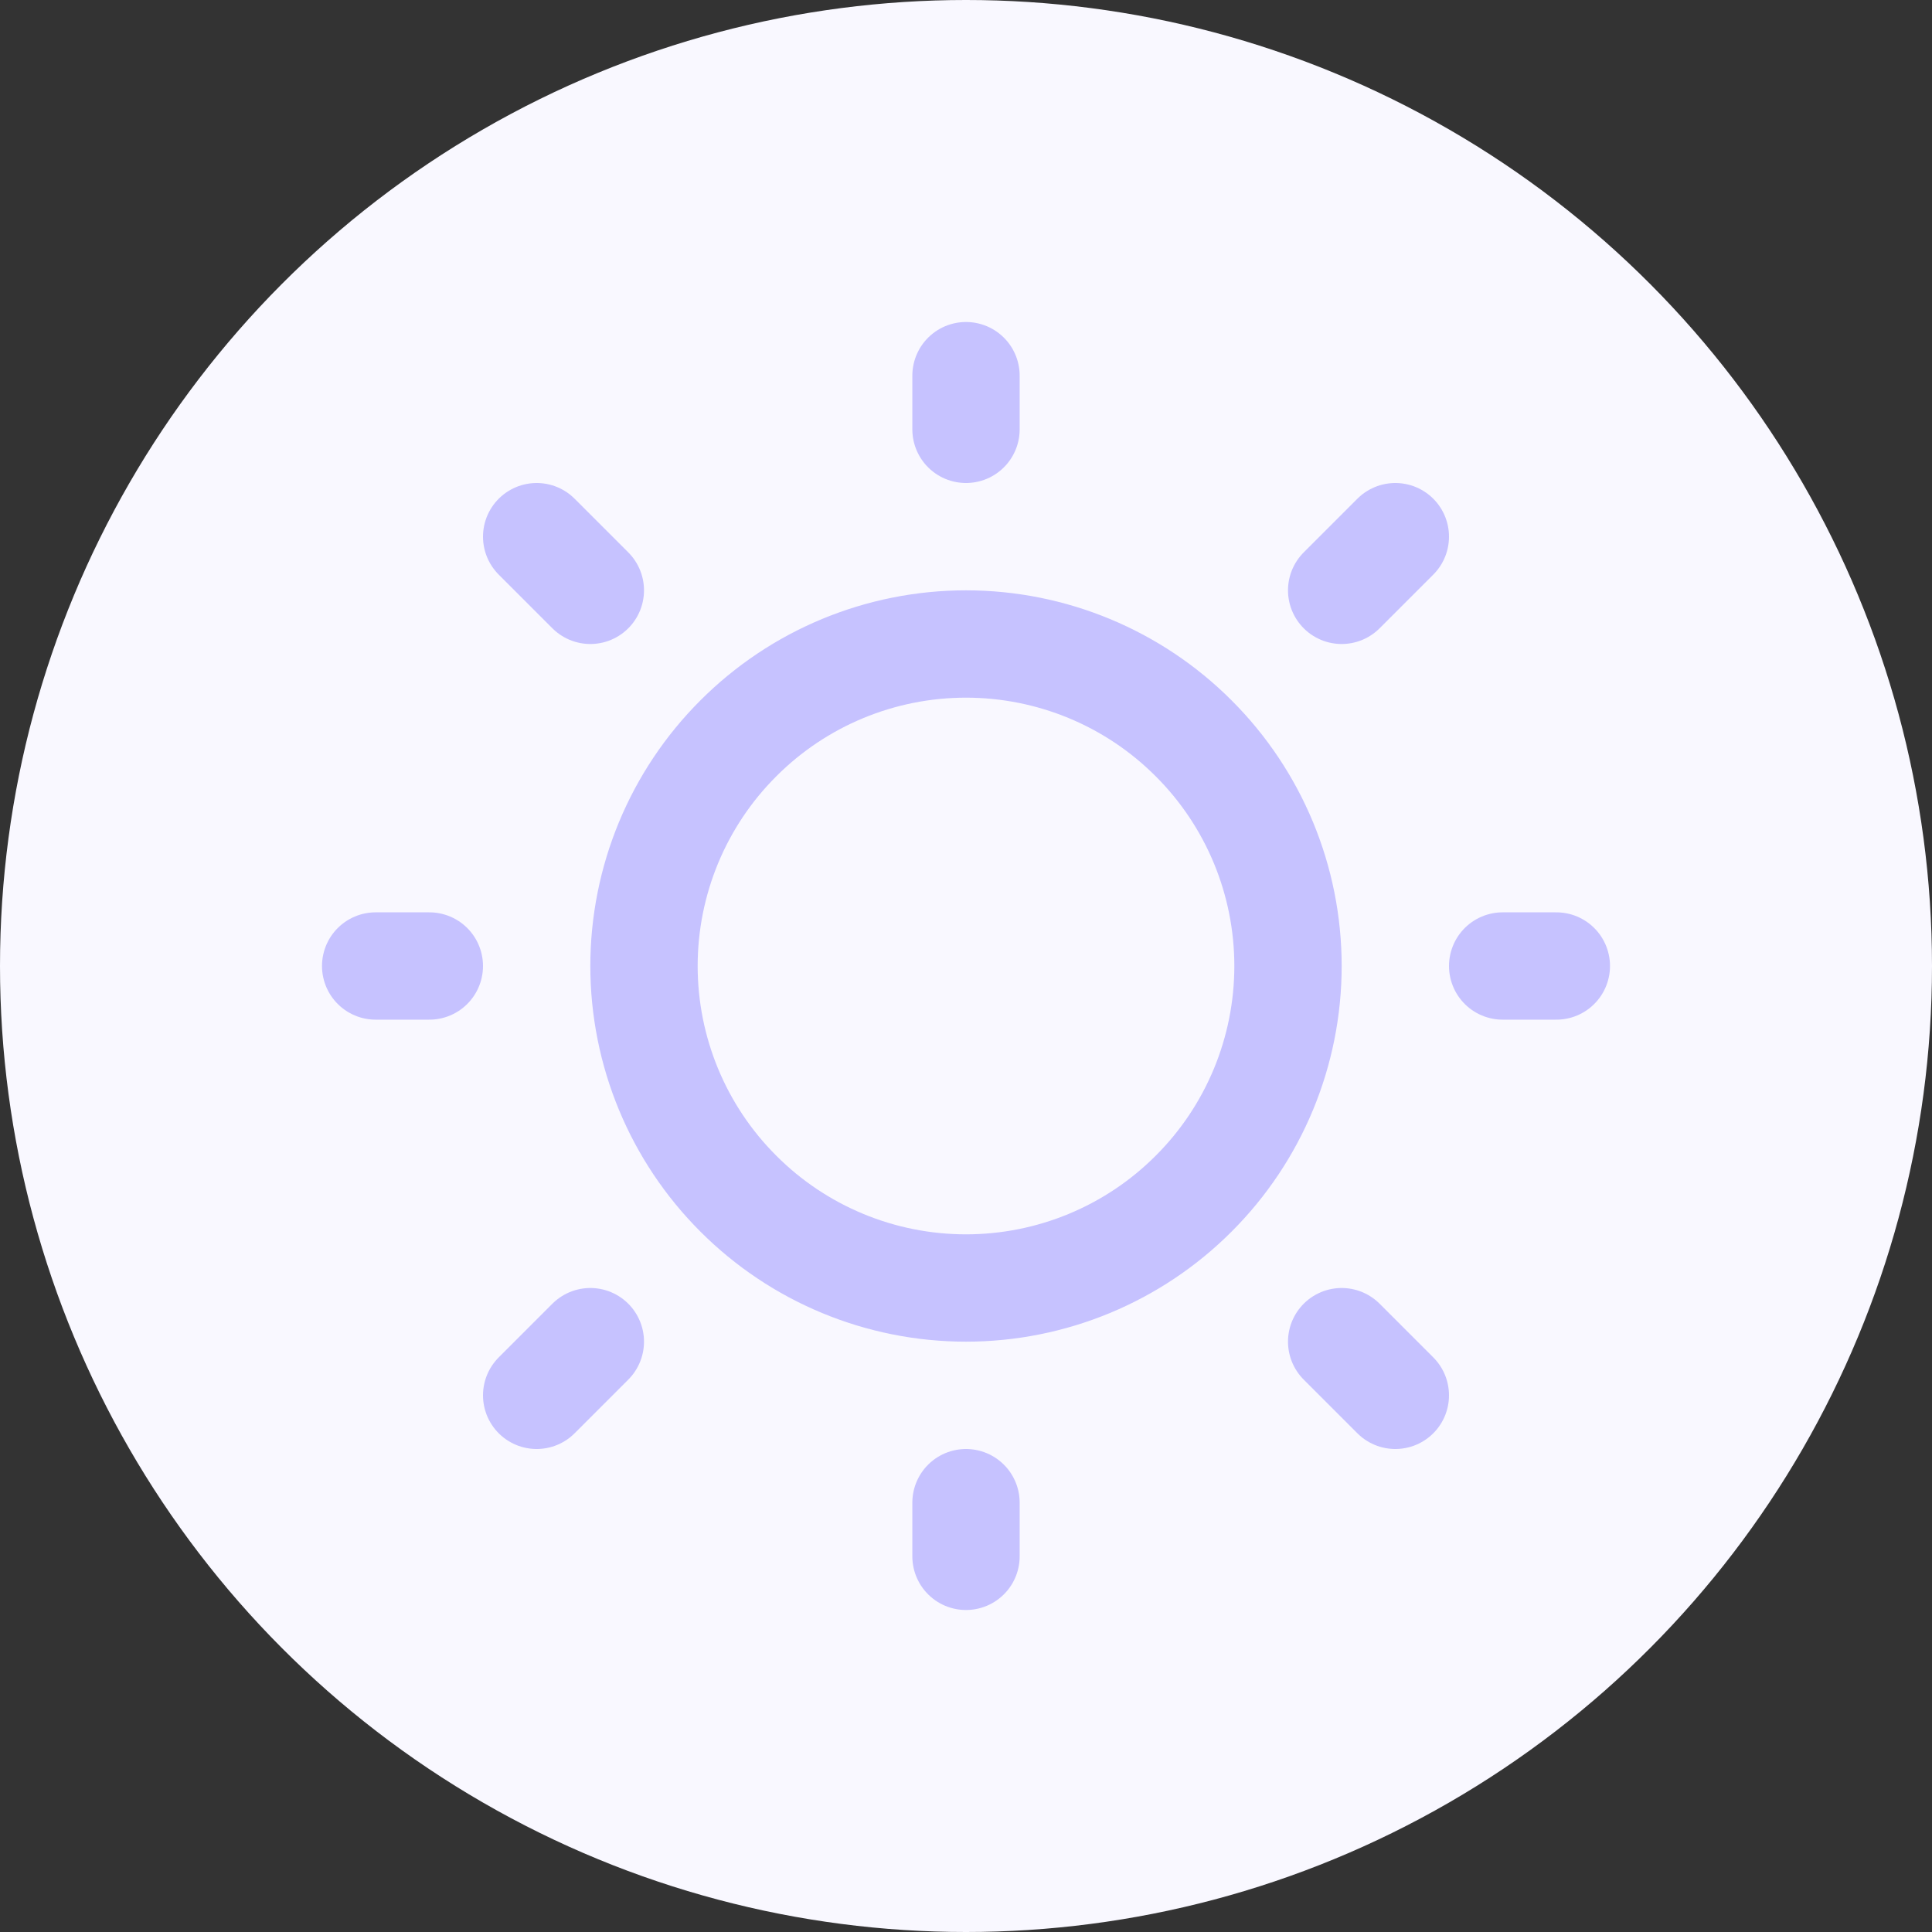 <svg width="18" height="18" viewBox="0 0 18 18" fill="none" xmlns="http://www.w3.org/2000/svg">
<rect x="0" y="0" width="18" height="18" fill="#333333" stroke="none"/>
<circle cx="9" cy="9" r="9" fill="#F9F8FF"/>
<g clip-path="url(#clip0_1297_43438)">
<path d="M14 9H14.5M9 4V3.5M9 14.5V14M13 13L12.5 12.5M13 5L12.5 5.5M5 13L5.5 12.5M5 5L5.5 5.5M3.5 9H4M9 12C9.796 12 10.559 11.684 11.121 11.121C11.684 10.559 12 9.796 12 9C12 8.204 11.684 7.441 11.121 6.879C10.559 6.316 9.796 6 9 6C8.204 6 7.441 6.316 6.879 6.879C6.316 7.441 6 8.204 6 9C6 9.796 6.316 10.559 6.879 11.121C7.441 11.684 8.204 12 9 12Z" stroke="#C6C2FF" stroke-linecap="round" stroke-linejoin="round"/>
</g>
<defs>
<clipPath id="clip0_1297_43438">
<rect width="12" height="12" fill="white" transform="translate(3 3)"/>
</clipPath>
</defs>
</svg>
